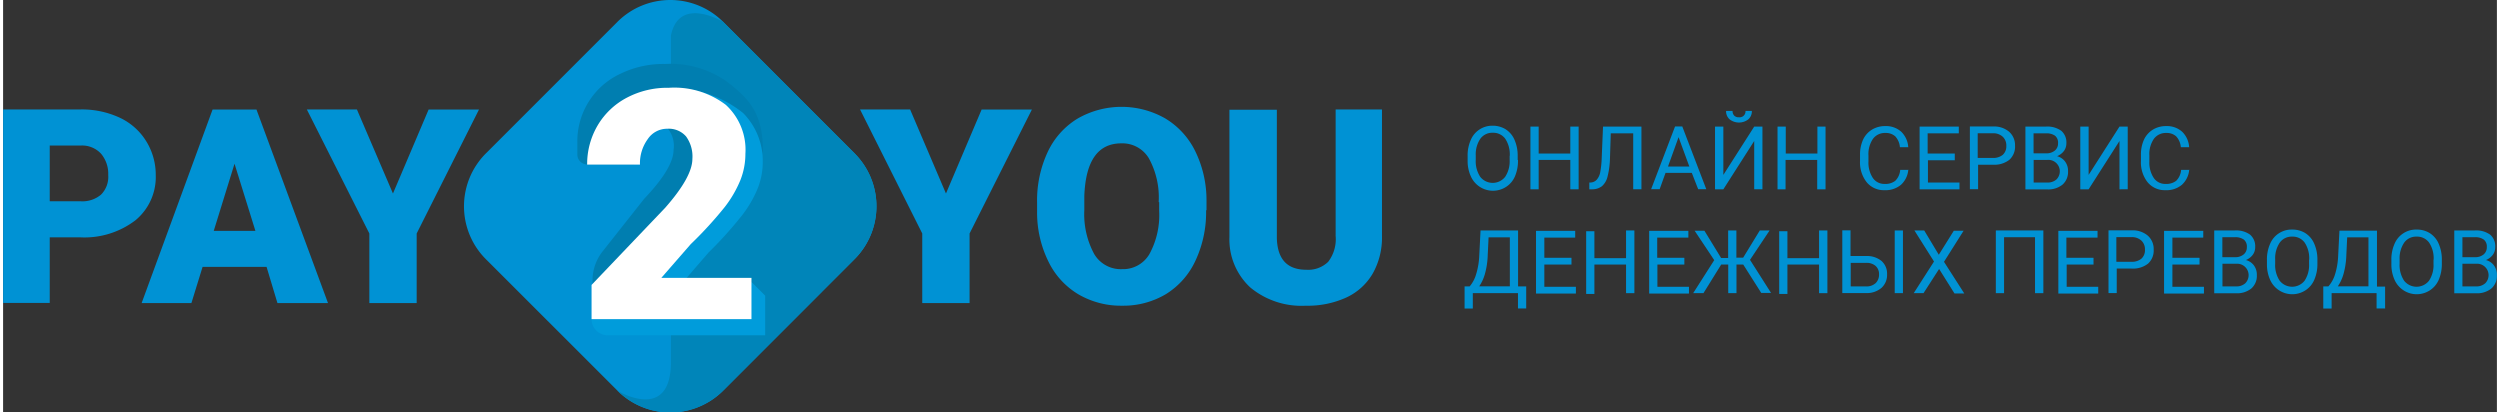 <svg id="Layer_1" data-name="Layer 1" xmlns="http://www.w3.org/2000/svg" width="200" height="33" viewBox="0 0 254.52 42.1">
  <rect x="0" y="0" width="254.52" height="42.1" fill="#333333" stroke="none"/>
  <title>p2y-logo</title>
  <g>
    <g>
      <path d="M154.61,16.32A4,4,0,0,1,154.3,18a2.39,2.39,0,0,1-.9,1.07A2.47,2.47,0,0,1,149.8,18a3.79,3.79,0,0,1-.33-1.59V15.92a3.89,3.89,0,0,1,.32-1.63A2.37,2.37,0,0,1,152,12.83a2.49,2.49,0,0,1,1.36.37,2.39,2.39,0,0,1,.9,1.08,4,4,0,0,1,.32,1.64v0.4Zm-0.84-.41a2.87,2.87,0,0,0-.46-1.75,1.51,1.51,0,0,0-1.28-.61,1.49,1.49,0,0,0-1.26.61,2.82,2.82,0,0,0-.47,1.69v0.47a2.88,2.88,0,0,0,.46,1.73,1.62,1.62,0,0,0,2.54,0,2.86,2.86,0,0,0,.46-1.71V15.91Z" fill="#0092d4"/>
      <path d="M160.8,19.32h-0.85v-3h-3.23v3h-0.84v-6.4h0.84v2.75h3.23V12.92h0.85v6.4Z" fill="#0092d4"/>
      <path d="M167.21,12.92v6.4h-0.84V13.61h-2.29L164,16.15a8.53,8.53,0,0,1-.26,1.92,1.85,1.85,0,0,1-.57.94,1.61,1.61,0,0,1-1,.31h-0.28V18.63H162a0.92,0.92,0,0,0,.63-0.27A1.6,1.6,0,0,0,163,17.6a10.17,10.17,0,0,0,.16-1.58l0.13-3.1h3.94Z" fill="#0092d4"/>
      <path d="M172.35,17.64h-2.68l-0.6,1.67H168.2l2.44-6.4h0.74l2.45,6.4H173ZM169.92,17h2.18L171,14Z" fill="#0092d4"/>
      <path d="M178.72,12.92h0.84v6.4h-0.84V14.39l-3.15,4.93h-0.85v-6.4h0.85v4.93Zm-0.24-1.6a1.09,1.09,0,0,1-.36.86,1.56,1.56,0,0,1-1.91,0,1.09,1.09,0,0,1-.36-0.86h0.66a0.66,0.66,0,0,0,.17.48,0.64,0.64,0,0,0,.49.17,0.6,0.6,0,0,0,.66-0.65h0.66Z" fill="#0092d4"/>
      <path d="M186,19.32h-0.85v-3h-3.23v3H181.1v-6.4h0.84v2.75h3.23V12.92H186v6.4Z" fill="#0092d4"/>
      <path d="M194.45,17.29a2.35,2.35,0,0,1-.75,1.57,2.46,2.46,0,0,1-1.68.55,2.26,2.26,0,0,1-1.82-.81,3.27,3.27,0,0,1-.68-2.18V15.8a3.64,3.64,0,0,1,.32-1.57,2.38,2.38,0,0,1,.9-1,2.52,2.52,0,0,1,1.35-.36,2.31,2.31,0,0,1,1.63.57,2.38,2.38,0,0,1,.72,1.58h-0.85a1.84,1.84,0,0,0-.48-1.11,1.44,1.44,0,0,0-1-.34,1.51,1.51,0,0,0-1.27.6,2.75,2.75,0,0,0-.46,1.7v0.62a2.82,2.82,0,0,0,.44,1.66,1.4,1.4,0,0,0,1.22.62,1.62,1.62,0,0,0,1.08-.32,1.77,1.77,0,0,0,.5-1.11h0.85Z" fill="#0092d4"/>
      <path d="M199.22,16.36h-2.77v2.27h3.22v0.69h-4.07v-6.4h4v0.69h-3.18v2.06h2.77v0.69Z" fill="#0092d4"/>
      <path d="M201.57,16.81v2.5h-0.84v-6.4h2.36a2.37,2.37,0,0,1,1.65.54,1.82,1.82,0,0,1,.6,1.42,1.8,1.8,0,0,1-.58,1.44,2.48,2.48,0,0,1-1.67.5h-1.51Zm0-.69h1.52a1.52,1.52,0,0,0,1-.32,1.17,1.17,0,0,0,.36-0.92,1.21,1.21,0,0,0-.36-0.92,1.42,1.42,0,0,0-1-.36h-1.56v2.51Z" fill="#0092d4"/>
      <path d="M206.4,19.32v-6.4h2.09a2.43,2.43,0,0,1,1.57.43,1.55,1.55,0,0,1,.52,1.27,1.3,1.3,0,0,1-.25.79,1.66,1.66,0,0,1-.7.53,1.49,1.49,0,0,1,.82.55,1.58,1.58,0,0,1,.3,1,1.71,1.71,0,0,1-.56,1.35,2.31,2.31,0,0,1-1.58.49H206.4Zm0.84-3.67h1.28a1.33,1.33,0,0,0,.88-0.28,0.93,0.93,0,0,0,.33-0.75,0.91,0.91,0,0,0-.31-0.77,1.51,1.51,0,0,0-.94-0.24h-1.25v2Zm0,0.68v2.3h1.39a1.34,1.34,0,0,0,.93-0.31,1.17,1.17,0,0,0-.92-2h-1.41Z" fill="#0092d4"/>
      <path d="M216,12.92h0.84v6.4H216V14.39l-3.15,4.93H212v-6.4h0.85v4.93Z" fill="#0092d4"/>
      <path d="M223.12,17.29a2.35,2.35,0,0,1-.75,1.57,2.45,2.45,0,0,1-1.68.55,2.26,2.26,0,0,1-1.82-.81,3.27,3.27,0,0,1-.68-2.18V15.8a3.64,3.64,0,0,1,.32-1.57,2.38,2.38,0,0,1,.9-1,2.52,2.52,0,0,1,1.35-.36,2.31,2.31,0,0,1,1.63.57,2.38,2.38,0,0,1,.72,1.58h-0.85a1.84,1.84,0,0,0-.48-1.11,1.44,1.44,0,0,0-1-.34,1.51,1.51,0,0,0-1.27.6,2.75,2.75,0,0,0-.46,1.7v0.62a2.82,2.82,0,0,0,.44,1.66,1.4,1.4,0,0,0,1.22.62,1.62,1.62,0,0,0,1.08-.32,1.77,1.77,0,0,0,.5-1.11h0.85Z" fill="#0092d4"/>
      <path d="M155.45,31.48h-0.84V29.92H150v1.57h-0.84V29.23h0.52a3.36,3.36,0,0,0,.66-1.25,7.4,7.4,0,0,0,.31-1.72l0.14-2.74h3.83v5.71h0.83v2.26Zm-4.79-2.26h3.12v-5h-2.17l-0.09,1.88a8,8,0,0,1-.29,1.88A4.41,4.41,0,0,1,150.65,29.23Z" fill="#0092d4"/>
      <path d="M160.08,27H157.3v2.27h3.22v0.69h-4.07v-6.4h4v0.69H157.3v2.06h2.77V27Z" fill="#0092d4"/>
      <path d="M166.49,29.92h-0.85V27h-3.23v3h-0.84v-6.4h0.84v2.75h3.23V23.52h0.85v6.4Z" fill="#0092d4"/>
      <path d="M171.61,27h-2.77v2.27h3.22v0.69H168v-6.4h4v0.69h-3.18v2.06h2.77V27Z" fill="#0092d4"/>
      <path d="M177.6,27h-0.69v2.92h-0.84V27h-0.72l-1.81,2.92h-1.05l2.15-3.37-2-3h1l1.7,2.78h0.72V23.52h0.84v2.78h0.69l1.7-2.78h1l-2,3,2.15,3.38h-1Z" fill="#0092d4"/>
      <path d="M186.19,29.92h-0.85V27h-3.23v3h-0.84v-6.4h0.84v2.75h3.23V23.52h0.85v6.4Z" fill="#0092d4"/>
      <path d="M188.57,26.13h1.59a2.32,2.32,0,0,1,1.56.51,1.73,1.73,0,0,1,.56,1.36,1.77,1.77,0,0,1-.57,1.38,2.28,2.28,0,0,1-1.55.53h-2.45v-6.4h0.84v2.61Zm0,0.69v2.41h1.54a1.36,1.36,0,0,0,1-.33,1.19,1.19,0,0,0,.35-0.9,1.11,1.11,0,0,0-.34-0.85,1.38,1.38,0,0,0-1-.32h-1.58Zm5.33,3.1h-0.84v-6.4h0.84v6.4Z" fill="#0092d4"/>
      <path d="M197.56,26l1.53-2.45h1l-2,3.17,2.07,3.23h-1l-1.57-2.5L196,29.92h-1l2.07-3.23-2-3.17h1Z" fill="#0092d4"/>
      <path d="M208.23,29.92h-0.85V24.21h-3.16v5.71h-0.84v-6.4h4.85v6.4Z" fill="#0092d4"/>
      <path d="M213.38,27h-2.77v2.27h3.22v0.69h-4.07v-6.4h4v0.69h-3.18v2.06h2.77V27Z" fill="#0092d4"/>
      <path d="M215.72,27.41v2.5h-0.84v-6.4h2.36a2.37,2.37,0,0,1,1.65.54,1.82,1.82,0,0,1,.6,1.42,1.8,1.8,0,0,1-.58,1.44,2.48,2.48,0,0,1-1.67.5h-1.51Zm0-.69h1.52a1.52,1.52,0,0,0,1-.32,1.17,1.17,0,0,0,.36-0.92,1.21,1.21,0,0,0-.36-0.92,1.42,1.42,0,0,0-1-.36h-1.56v2.51Z" fill="#0092d4"/>
      <path d="M224.18,27H221.4v2.27h3.22v0.69h-4.07v-6.4h4v0.69H221.4v2.06h2.77V27Z" fill="#0092d4"/>
      <path d="M225.67,29.92v-6.4h2.09a2.43,2.43,0,0,1,1.57.43,1.55,1.55,0,0,1,.52,1.27,1.3,1.3,0,0,1-.25.79,1.66,1.66,0,0,1-.7.53,1.49,1.49,0,0,1,.82.55,1.59,1.59,0,0,1,.3,1,1.71,1.71,0,0,1-.56,1.35,2.31,2.31,0,0,1-1.58.49h-2.22Zm0.84-3.67h1.28a1.33,1.33,0,0,0,.88-0.28,0.93,0.93,0,0,0,.33-0.75,0.91,0.91,0,0,0-.31-0.77,1.51,1.51,0,0,0-.94-0.24h-1.25v2Zm0,0.68v2.3h1.39a1.34,1.34,0,0,0,.93-0.31,1.17,1.17,0,0,0-.92-2h-1.41Z" fill="#0092d4"/>
      <path d="M236.2,26.92a4,4,0,0,1-.32,1.64,2.4,2.4,0,0,1-.9,1.07,2.47,2.47,0,0,1-3.6-1.06,3.79,3.79,0,0,1-.33-1.59V26.52a3.9,3.9,0,0,1,.32-1.63,2.37,2.37,0,0,1,2.25-1.46,2.49,2.49,0,0,1,1.36.37,2.4,2.4,0,0,1,.9,1.08,4,4,0,0,1,.32,1.64v0.4Zm-0.84-.41a2.87,2.87,0,0,0-.46-1.75,1.51,1.51,0,0,0-1.28-.61,1.49,1.49,0,0,0-1.26.61,2.82,2.82,0,0,0-.47,1.69v0.47a2.88,2.88,0,0,0,.46,1.73,1.62,1.62,0,0,0,2.54,0,2.86,2.86,0,0,0,.46-1.71V26.51Z" fill="#0092d4"/>
      <path d="M243.08,31.48h-0.84V29.92h-4.59v1.57H236.8V29.23h0.52A3.36,3.36,0,0,0,238,28a7.39,7.39,0,0,0,.31-1.72l0.14-2.74h3.83v5.71h0.83v2.26Zm-4.79-2.26h3.12v-5h-2.17l-0.09,1.88a8,8,0,0,1-.29,1.88A4.41,4.41,0,0,1,238.28,29.23Z" fill="#0092d4"/>
      <path d="M248.9,26.92a4,4,0,0,1-.32,1.64,2.4,2.4,0,0,1-.9,1.07,2.47,2.47,0,0,1-3.6-1.06,3.79,3.79,0,0,1-.33-1.59V26.52a3.9,3.9,0,0,1,.32-1.63,2.37,2.37,0,0,1,2.25-1.46,2.49,2.49,0,0,1,1.36.37,2.4,2.4,0,0,1,.9,1.08,4,4,0,0,1,.32,1.64v0.4Zm-0.84-.41a2.87,2.87,0,0,0-.46-1.75,1.51,1.51,0,0,0-1.28-.61,1.49,1.49,0,0,0-1.26.61,2.82,2.82,0,0,0-.47,1.69v0.47a2.88,2.88,0,0,0,.46,1.73,1.62,1.62,0,0,0,2.54,0,2.86,2.86,0,0,0,.46-1.71V26.51Z" fill="#0092d4"/>
      <path d="M250.17,29.92v-6.4h2.09a2.43,2.43,0,0,1,1.57.43,1.55,1.55,0,0,1,.52,1.27,1.3,1.3,0,0,1-.25.79,1.66,1.66,0,0,1-.7.53,1.49,1.49,0,0,1,.82.55,1.59,1.59,0,0,1,.3,1,1.71,1.71,0,0,1-.56,1.35,2.31,2.31,0,0,1-1.58.49h-2.22ZM251,26.25h1.28a1.33,1.33,0,0,0,.88-0.28,0.93,0.93,0,0,0,.33-0.75,0.91,0.91,0,0,0-.31-0.77,1.51,1.51,0,0,0-.94-0.24H251v2Zm0,0.68v2.3h1.39a1.34,1.34,0,0,0,.93-0.31,1.17,1.17,0,0,0-.92-2H251Z" fill="#0092d4"/>
    </g>
    <g>
      <path d="M4.76,24.22v6.7H0V11.17H7.88a9.18,9.18,0,0,1,4,.83,6.29,6.29,0,0,1,2.7,2.37,6.49,6.49,0,0,1,1,3.49,5.72,5.72,0,0,1-2.07,4.62A8.58,8.58,0,0,1,7.8,24.22h-3Zm0-3.68H7.88A2.94,2.94,0,0,0,10,19.86a2.57,2.57,0,0,0,.73-2A3.18,3.18,0,0,0,10,15.69a2.64,2.64,0,0,0-2-.84H4.76v5.7Z" fill="#0092d4"/>
      <path d="M26.89,27.24H20.36l-1.14,3.69H14.14l7.24-19.75h4.48l7.3,19.75H28ZM21.5,23.56h4.25l-2.13-6.85Z" fill="#0092d4"/>
      <path d="M96.23,19.75l3.64-8.57H105L98.64,23.83v7.1H93.81v-7.1L87.46,11.17h5.11Z" fill="#0092d4"/>
      <path d="M122.78,21.46a11.65,11.65,0,0,1-1.07,5.11,7.92,7.92,0,0,1-3,3.43,8.48,8.48,0,0,1-4.5,1.2A8.6,8.6,0,0,1,109.68,30a7.91,7.91,0,0,1-3-3.32,11.31,11.31,0,0,1-1.15-5V20.66a11.7,11.7,0,0,1,1.07-5.12,7.9,7.9,0,0,1,3.05-3.43,9,9,0,0,1,9,0,8,8,0,0,1,3.06,3.4,11.38,11.38,0,0,1,1.11,5.05v0.91Zm-4.84-.83a8.3,8.3,0,0,0-1-4.47,3.15,3.15,0,0,0-2.81-1.53q-3.58,0-3.78,5.37v1.45a8.54,8.54,0,0,0,1,4.46,3.15,3.15,0,0,0,2.86,1.56,3.11,3.11,0,0,0,2.78-1.53,8.31,8.31,0,0,0,1-4.41V20.63Z" fill="#0092d4"/>
      <path d="M140.73,11.17V24.1a7.43,7.43,0,0,1-.94,3.81,6.06,6.06,0,0,1-2.69,2.45,9.46,9.46,0,0,1-4.14.84,8.18,8.18,0,0,1-5.68-1.87,6.68,6.68,0,0,1-2.12-5.13v-13H130V24.29q0.08,3.24,3,3.24a2.92,2.92,0,0,0,2.24-.81,3.8,3.8,0,0,0,.76-2.65V11.17h4.76Z" fill="#0092d4"/>
      <path d="M39.79,19.75l3.64-8.57h5.14L42.21,23.83v7.1H37.38v-7.1L31,11.17h5.11Z" fill="#0092d4"/>
      <path d="M86.92,15.67L73.48,2.22a7.64,7.64,0,0,0-10.77,0L49.26,15.67a7.64,7.64,0,0,0,0,10.77L62.71,39.88a7.64,7.64,0,0,0,10.77,0L86.92,26.43A7.64,7.64,0,0,0,86.92,15.67Z" fill="#0092d4"/>
    </g>
    <path d="M86.92,15.67L73.48,2.23S69-.49,68.16,3.63v6.43l5.63,4.58L68.16,26.45V36.94c0,6.26-5.45,2.94-5.45,2.94a7.66,7.66,0,0,0,10.77,0L86.92,26.43A7.64,7.64,0,0,0,86.92,15.67Z" fill="#0085b9"/>
    <g>
      <path d="M60.16,31.17V28.69a4.78,4.78,0,0,1,1-3l4.27-5.4q3-3.15,3-5a2.77,2.77,0,0,0-.7-2.29c-0.47-.35-2.55.61-3.33,3.78H59.61a1,1,0,0,1-1-1V14.6A7.59,7.59,0,0,1,63,7.53a10,10,0,0,1,4.56-1,10,10,0,0,1,6.23,1.74c2.19,1.68,3.76,3.13,3.76,7.11,0,0.92-1.76-.3-2.12.57a11.56,11.56,0,0,1-1.71,2.74,41.09,41.09,0,0,1-3.73,3.83L66.72,26" fill="#007eb0"/>
      <path d="M77.78,34.22H61.71a1.65,1.65,0,0,1-1.65-1.65h0L71.78,19.94C74.59,17,65.08,9,67.92,9a11.54,11.54,0,0,1,7.61,2.54,6.93,6.93,0,0,1,2,5,7.27,7.27,0,0,1-.51,2.68,11.73,11.73,0,0,1-1.59,2.74A40,40,0,0,1,72,25.77l-3,3.47,7.4-.44,1.38,1.38v4Z" fill="#009cdb"/>
      <path d="M76.38,32.57H60.06V29.08l7.51-7.87c1.85-2.1,2.78-3.77,2.78-5a3.48,3.48,0,0,0-.65-2.29,2.34,2.34,0,0,0-1.9-.78,2.37,2.37,0,0,0-2,1.05A4.18,4.18,0,0,0,65,16.8H59.61a7.75,7.75,0,0,1,1.07-4,7.52,7.52,0,0,1,3-2.84,8.84,8.84,0,0,1,4.26-1,8.69,8.69,0,0,1,5.82,1.74,6.22,6.22,0,0,1,2,5,7.27,7.27,0,0,1-.51,2.68,11.73,11.73,0,0,1-1.59,2.74,40.37,40.37,0,0,1-3.48,3.8l-3,3.44h9.2v4.19Z" fill="#fff"/>
    </g>
  </g>
</svg>
